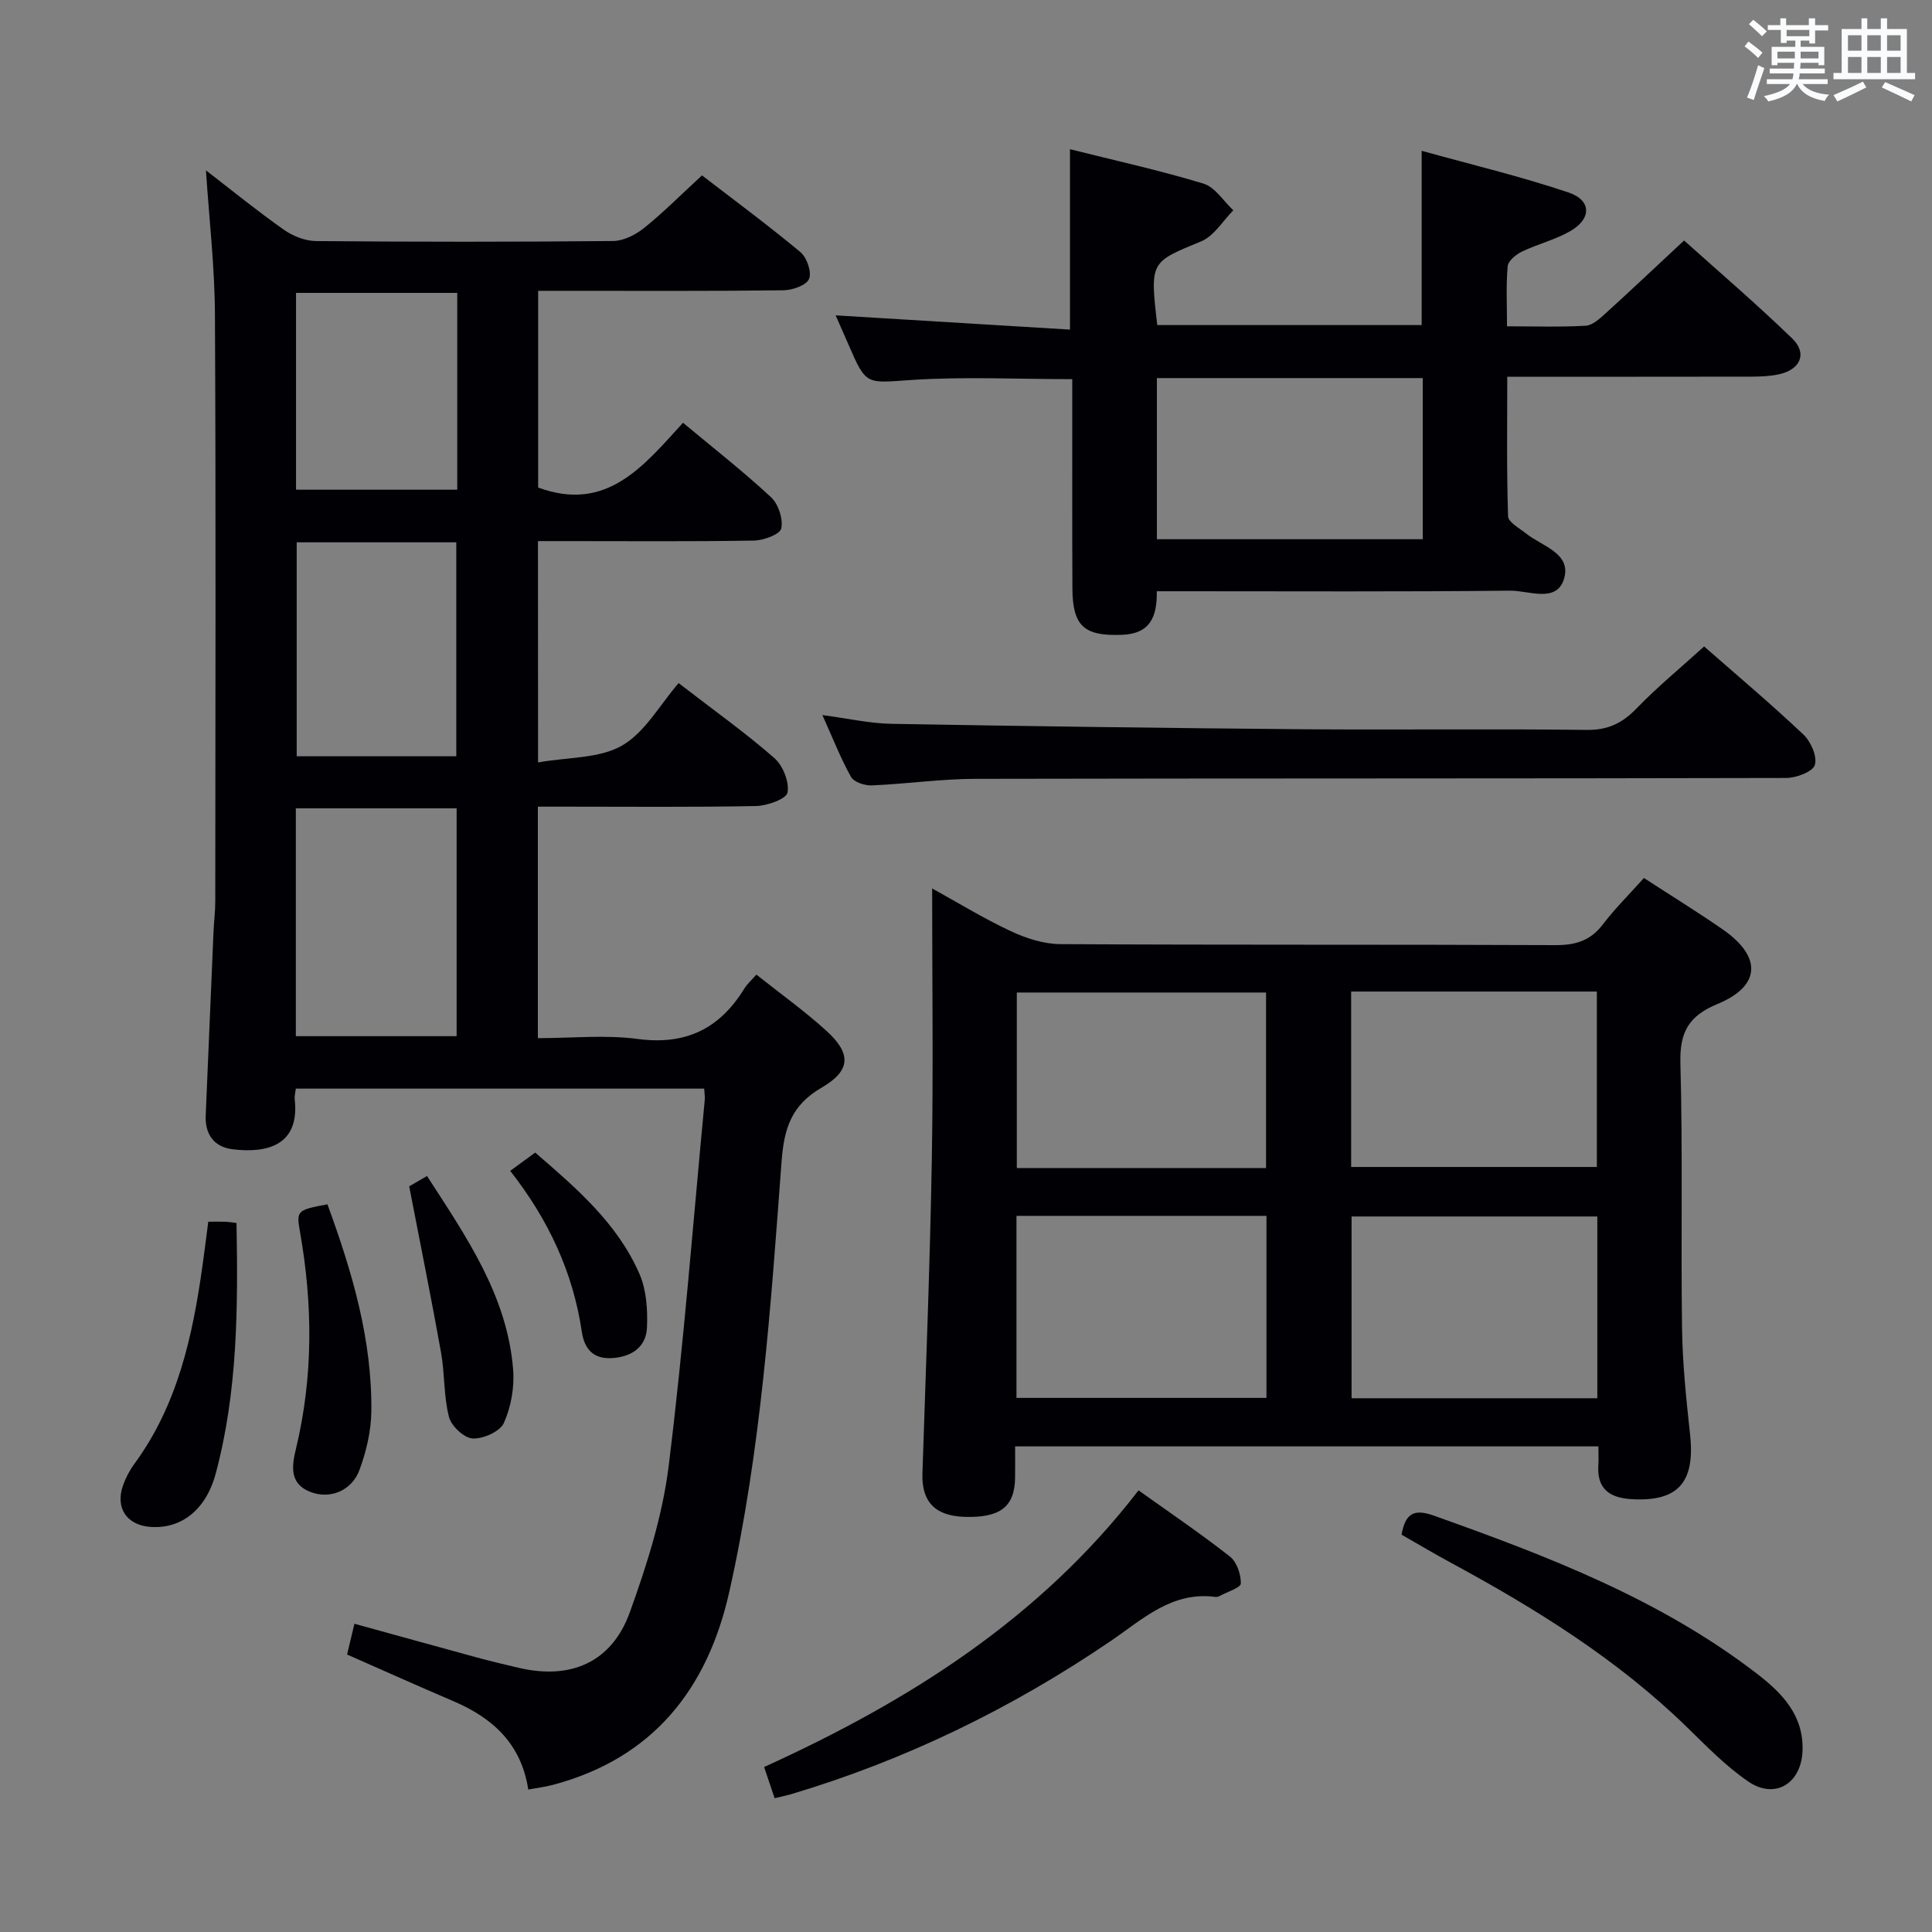 <svg enable-background="new 0 0 400 400" viewBox="0 0 400 400" xmlns="http://www.w3.org/2000/svg"><rect x="0" y="0" width="400" height="400" fill="#808080" stroke="none"/><g fill="#010105"><path d="m111.4 157.85c6.26-1.11 12.68-.79 17.37-3.48 4.76-2.73 7.83-8.43 11.73-12.94 7.61 5.87 13.98 10.4 19.83 15.53 1.77 1.55 3.11 4.93 2.72 7.13-.23 1.31-4.19 2.74-6.5 2.79-13.16.26-26.33.13-39.49.13-1.8 0-3.6 0-5.7 0v47.93c6.9 0 13.92-.73 20.72.17 9.95 1.32 16.94-2.16 22.03-10.44.6-.97 1.5-1.75 2.49-2.89 4.91 3.91 9.93 7.49 14.47 11.61 5.23 4.75 5.12 8.25-.97 11.8-6.24 3.63-7.77 8.37-8.29 15.35-2.22 29.8-4.24 59.68-10.8 88.96-4.52 20.2-15.81 34.54-36.58 40.05-1.57.42-3.19.6-5.06.95-1.45-9.47-7.36-14.81-15.48-18.28-7.31-3.12-14.57-6.39-22.03-9.67.49-2.07.95-3.97 1.52-6.37 8.58 2.36 16.98 4.7 25.39 6.99 2.88.78 5.79 1.48 8.69 2.15 10.75 2.5 19.2-1.17 22.94-11.52 3.53-9.78 6.75-19.95 8.03-30.2 3.13-25.21 5.07-50.57 7.48-75.87.06-.65-.06-1.32-.11-2.34-28.09 0-56.14 0-84.56 0-.07.71-.3 1.5-.22 2.25 1.05 9.48-5.69 11.19-12.89 10.3-3.78-.47-5.72-3.06-5.54-7.03.55-12.63 1.07-25.26 1.61-37.89.09-2.15.37-4.31.37-6.46.02-40.49.14-80.98-.07-121.47-.05-9.89-1.2-19.77-1.86-29.82 5.26 4.06 10.54 8.35 16.08 12.26 1.88 1.33 4.45 2.36 6.71 2.38 20.49.18 40.99.19 61.48-.01 2.18-.02 4.67-1.28 6.43-2.69 4.01-3.22 7.65-6.9 12-10.9 6.33 4.87 13.51 10.18 20.36 15.87 1.34 1.11 2.4 4.15 1.81 5.56-.55 1.33-3.44 2.34-5.31 2.36-14.99.19-29.99.11-44.99.11-1.81 0-3.61 0-5.79 0v40.73c14.19 5.24 21.84-4.49 29.99-13.41 6.34 5.28 12.5 10.1 18.22 15.41 1.52 1.41 2.54 4.5 2.12 6.47-.26 1.22-3.64 2.47-5.64 2.51-12.99.22-25.99.11-38.99.11-1.81 0-3.61 0-5.74 0 .02 14.9.02 29.47.02 45.82zm-50.15 56.68h33.29c0-15.95 0-31.49 0-47.17-11.29 0-22.3 0-33.29 0zm33.22-57.95c0-15.15 0-29.7 0-44.3-11.26 0-22.16 0-33.04 0v44.3zm.2-95.94c-11.09 0-22.09 0-33.38 0v40.75h33.38c0-13.72 0-27 0-40.75z"/><path d="m340.36 181.78c5.75 3.74 11.13 7.05 16.32 10.65 8.14 5.65 7.91 11.71-1.08 15.43-6.03 2.49-7.87 5.9-7.69 12.3.5 18.31.08 36.64.34 54.96.11 7.3.87 14.6 1.66 21.86 1.08 9.91-2.45 13.95-12.05 13.41-4.53-.25-7.27-2.07-6.94-7.05.08-1.15.01-2.32.01-3.88-40.1 0-79.99 0-120.76 0 0 2.06.03 4.3-.01 6.53-.08 5.98-3.11 8.3-10.46 8.06-6.15-.2-8.91-3.17-8.72-9 .71-21.61 1.56-43.21 1.94-64.82.32-18.62.07-37.24.07-56.29 5.11 2.82 10.54 6.15 16.27 8.84 3.17 1.49 6.83 2.67 10.28 2.69 34.15.2 68.29.05 102.44.21 4.19.02 7.29-.89 9.88-4.3 2.51-3.29 5.48-6.23 8.5-9.6zm-129.91 107.64h51.76c0-12.78 0-25.15 0-37.69-17.42 0-34.46 0-51.76 0zm120.26-37.56c-17.23 0-34.09 0-50.88 0v37.63h50.88c0-12.62 0-24.9 0-37.63zm-68.59-10.03c0-12.46 0-24.49 0-36.34-17.53 0-34.59 0-51.6 0v36.34zm17.62-36.54v36.32h50.87c0-12.3 0-24.21 0-36.32-17.07 0-33.81 0-50.87 0z"/><path d="m239.6 67.3h54.74c0-11.83 0-23.37 0-36.08 10.27 2.86 20.5 5.29 30.43 8.64 4.77 1.61 4.76 5.46.33 8-3.12 1.79-6.75 2.67-10.02 4.24-1.22.59-2.83 1.91-2.93 3.02-.36 3.93-.14 7.92-.14 12.44 5.71 0 11.01.18 16.28-.12 1.4-.08 2.88-1.43 4.05-2.49 5.3-4.81 10.5-9.73 16.33-15.16 7.01 6.3 14.93 13.07 22.4 20.3 3.2 3.11 1.67 6.49-2.88 7.43-1.77.37-3.62.45-5.44.46-16.65.03-33.3.02-50.69.02 0 9.75-.14 19.33.17 28.89.04 1.23 2.36 2.47 3.73 3.57 3.35 2.67 9.56 4.12 7.81 9.52-1.6 4.9-7.31 2.27-11.1 2.31-22.48.24-44.97.12-67.46.12-1.8 0-3.59 0-5.71 0 .09 5.36-1.43 8.79-7.15 9.02-7.82.32-10.29-1.73-10.32-9.61-.06-12.82-.03-25.65-.03-38.47 0-1.62 0-3.24 0-4.85-11.42 0-22.39-.55-33.28.17-9.4.62-9.35 1.25-13.06-7.35-.85-1.96-1.72-3.91-2.65-6.03 16.34.99 32.32 1.96 48.52 2.95 0-12.98 0-24.85 0-37.35 9.2 2.31 18.52 4.36 27.63 7.12 2.4.73 4.15 3.63 6.19 5.53-2.19 2.2-4 5.32-6.64 6.42-10.55 4.36-10.65 4.13-9.11 17.34zm54.97 10.98c-18.46 0-36.66 0-55.05 0v33.36h55.05c0-11.27 0-22.18 0-33.36z"/><path d="m352.82 133.84c6.63 5.82 13.77 11.83 20.54 18.22 1.55 1.46 2.91 4.54 2.39 6.3-.41 1.4-3.82 2.7-5.9 2.71-55.99.14-111.98.06-167.97.18-7.13.02-14.26 1.06-21.39 1.36-1.45.06-3.68-.68-4.29-1.75-2.17-3.88-3.79-8.06-5.93-12.81 5.25.69 9.77 1.73 14.31 1.81 28.3.5 56.6.88 84.9 1.12 19.66.16 39.33-.11 58.99.14 4.41.06 7.39-1.37 10.35-4.44 4.28-4.42 9.04-8.34 14-12.84z"/><path d="m160.38 372.3c-.78-2.3-1.39-4.13-2.18-6.46 29.9-13.59 57.02-30.65 77.52-57.28 6.65 4.75 12.96 9.02 18.94 13.72 1.41 1.11 2.27 3.68 2.24 5.56-.01.87-2.75 1.71-4.27 2.54-.28.15-.65.29-.96.25-9.04-1.21-15.07 4.6-21.73 9.14-20.46 13.92-42.48 24.64-66.22 31.72-.95.27-1.91.46-3.34.81z"/><path d="m290.18 317.74c.77-4.35 2.5-5.43 6.64-3.96 23.54 8.38 46.81 17.27 66.87 32.69 5.19 3.99 9.8 8.62 9.5 16.07-.28 6.75-5.71 10.1-11.27 6.28-4.61-3.16-8.6-7.28-12.63-11.21-14.45-14.09-31.38-24.58-48.99-34.11-3.35-1.81-6.63-3.77-10.12-5.76z"/><path d="m43.12 252.94c1.55 0 2.54-.03 3.52.01.64.02 1.28.13 2.33.25.31 17.5.25 34.88-4.3 51.85-2.05 7.67-7.24 11.49-13.41 11.09-4.99-.32-7.45-3.9-5.78-8.63.55-1.54 1.34-3.07 2.31-4.39 8.95-12.18 12.07-26.36 14.11-40.91.42-2.92.78-5.86 1.22-9.27z"/><path d="m67.79 249.34c5.08 13.86 9.28 27.96 9.09 42.92-.05 4.04-1.04 8.23-2.44 12.04-1.62 4.41-6.19 6.18-10.26 4.56-4.39-1.75-3.71-5.56-2.9-8.93 3.59-14.92 3.48-29.87.83-44.89-.77-4.4-.65-4.51 5.68-5.7z"/><path d="m84.72 245.62c.42-.24 1.83-1.06 3.69-2.14 8.12 12.58 16.62 24.75 17.83 40.09.29 3.65-.43 7.73-1.92 11.04-.8 1.78-4.3 3.33-6.48 3.21-1.77-.1-4.41-2.58-4.89-4.47-1.1-4.28-.85-8.89-1.63-13.28-2-11.18-4.26-22.34-6.6-34.45z"/><path d="m105.63 242.41c1.91-1.39 3.37-2.46 5.18-3.78 8.5 7.35 17.01 14.62 21.58 25.11 1.45 3.32 1.72 7.42 1.56 11.12-.18 3.95-3.04 6.01-7.09 6.31-4.01.3-5.87-1.87-6.4-5.44-1.82-12.29-6.87-23.16-14.83-33.32z"/></g><path d="m361.2 9.6.8-1c.9.7 1.9 1.4 2.9 2.3l-.9 1.1c-1-1-2-1.8-2.8-2.4zm.5 10.6c.9-2.1 1.6-4.3 2.3-6.7.4.2.8.4 1.3.6-.7 2.1-1.5 4.3-2.2 6.6zm.4-15.2.9-.9c1 .8 2 1.6 2.8 2.4l-1 1c-.9-.9-1.8-1.7-2.7-2.5zm12.5-1.2h1.2v1.4h2.7v1.1h-2.7v2.7h-1.2v-.6h-1.8v1.3h4.9v3.8h-1.2v-.5h-3.7c0 .4-.1.9-.1 1.2h5.1v1h-5.2c0 .5-.1.9-.2 1.2h6v1h-5.2c1.1 1.3 2.9 2 5.5 2.2-.4.4-.7.8-.9 1.3-2.9-.5-4.8-1.6-5.7-3.5h-.1c-.8 1.7-2.7 2.9-5.9 3.6-.2-.4-.6-.8-.9-1.1 2.8-.6 4.6-1.4 5.4-2.5h-4.8v-1h5.3c.1-.3.2-.7.2-1.2h-4.9v-1h5c0-.4 0-.8.1-1.2h-3.5v.5h-1.2v-3.8h4.9v-1.3h-1.8v.5h-1.2v-2.7h-2.7v-1h2.6v-1.4h1.2v1.4h4.7v-1.4zm-6.6 8.3h3.6c0-.4 0-.9 0-1.4h-3.6zm1.9-4.6h4.7v-1.3h-4.7zm6.6 3.2h-3.7v1.4h3.7z" fill="#fafbfc"/><path d="m385.3 3.8h1.3v2.2h2.8v-2.2h1.3v2.2h4.1v9.1h1.7v1.3h-16.9v-1.3h1.7v-9.1h4.1v-2.2zm.4 13.1.7 1.2c-1.8.9-3.8 1.9-6 2.9-.2-.4-.5-.8-.8-1.3 2.3-1 4.3-1.9 6.1-2.8zm-3.1-6.4h2.8v-3.2h-2.8zm0 4.6h2.8v-3.3h-2.8zm4-4.6h2.8v-3.2h-2.8zm0 4.6h2.8v-3.3h-2.8zm3.7 1.9c2.1.9 4.1 1.8 6.1 2.7l-.7 1.3c-2.2-1.1-4.2-2-6.1-2.9zm3.2-9.7h-2.8v3.2h2.8zm-2.8 7.8h2.8v-3.3h-2.8z" fill="#fafbfc"/></svg>